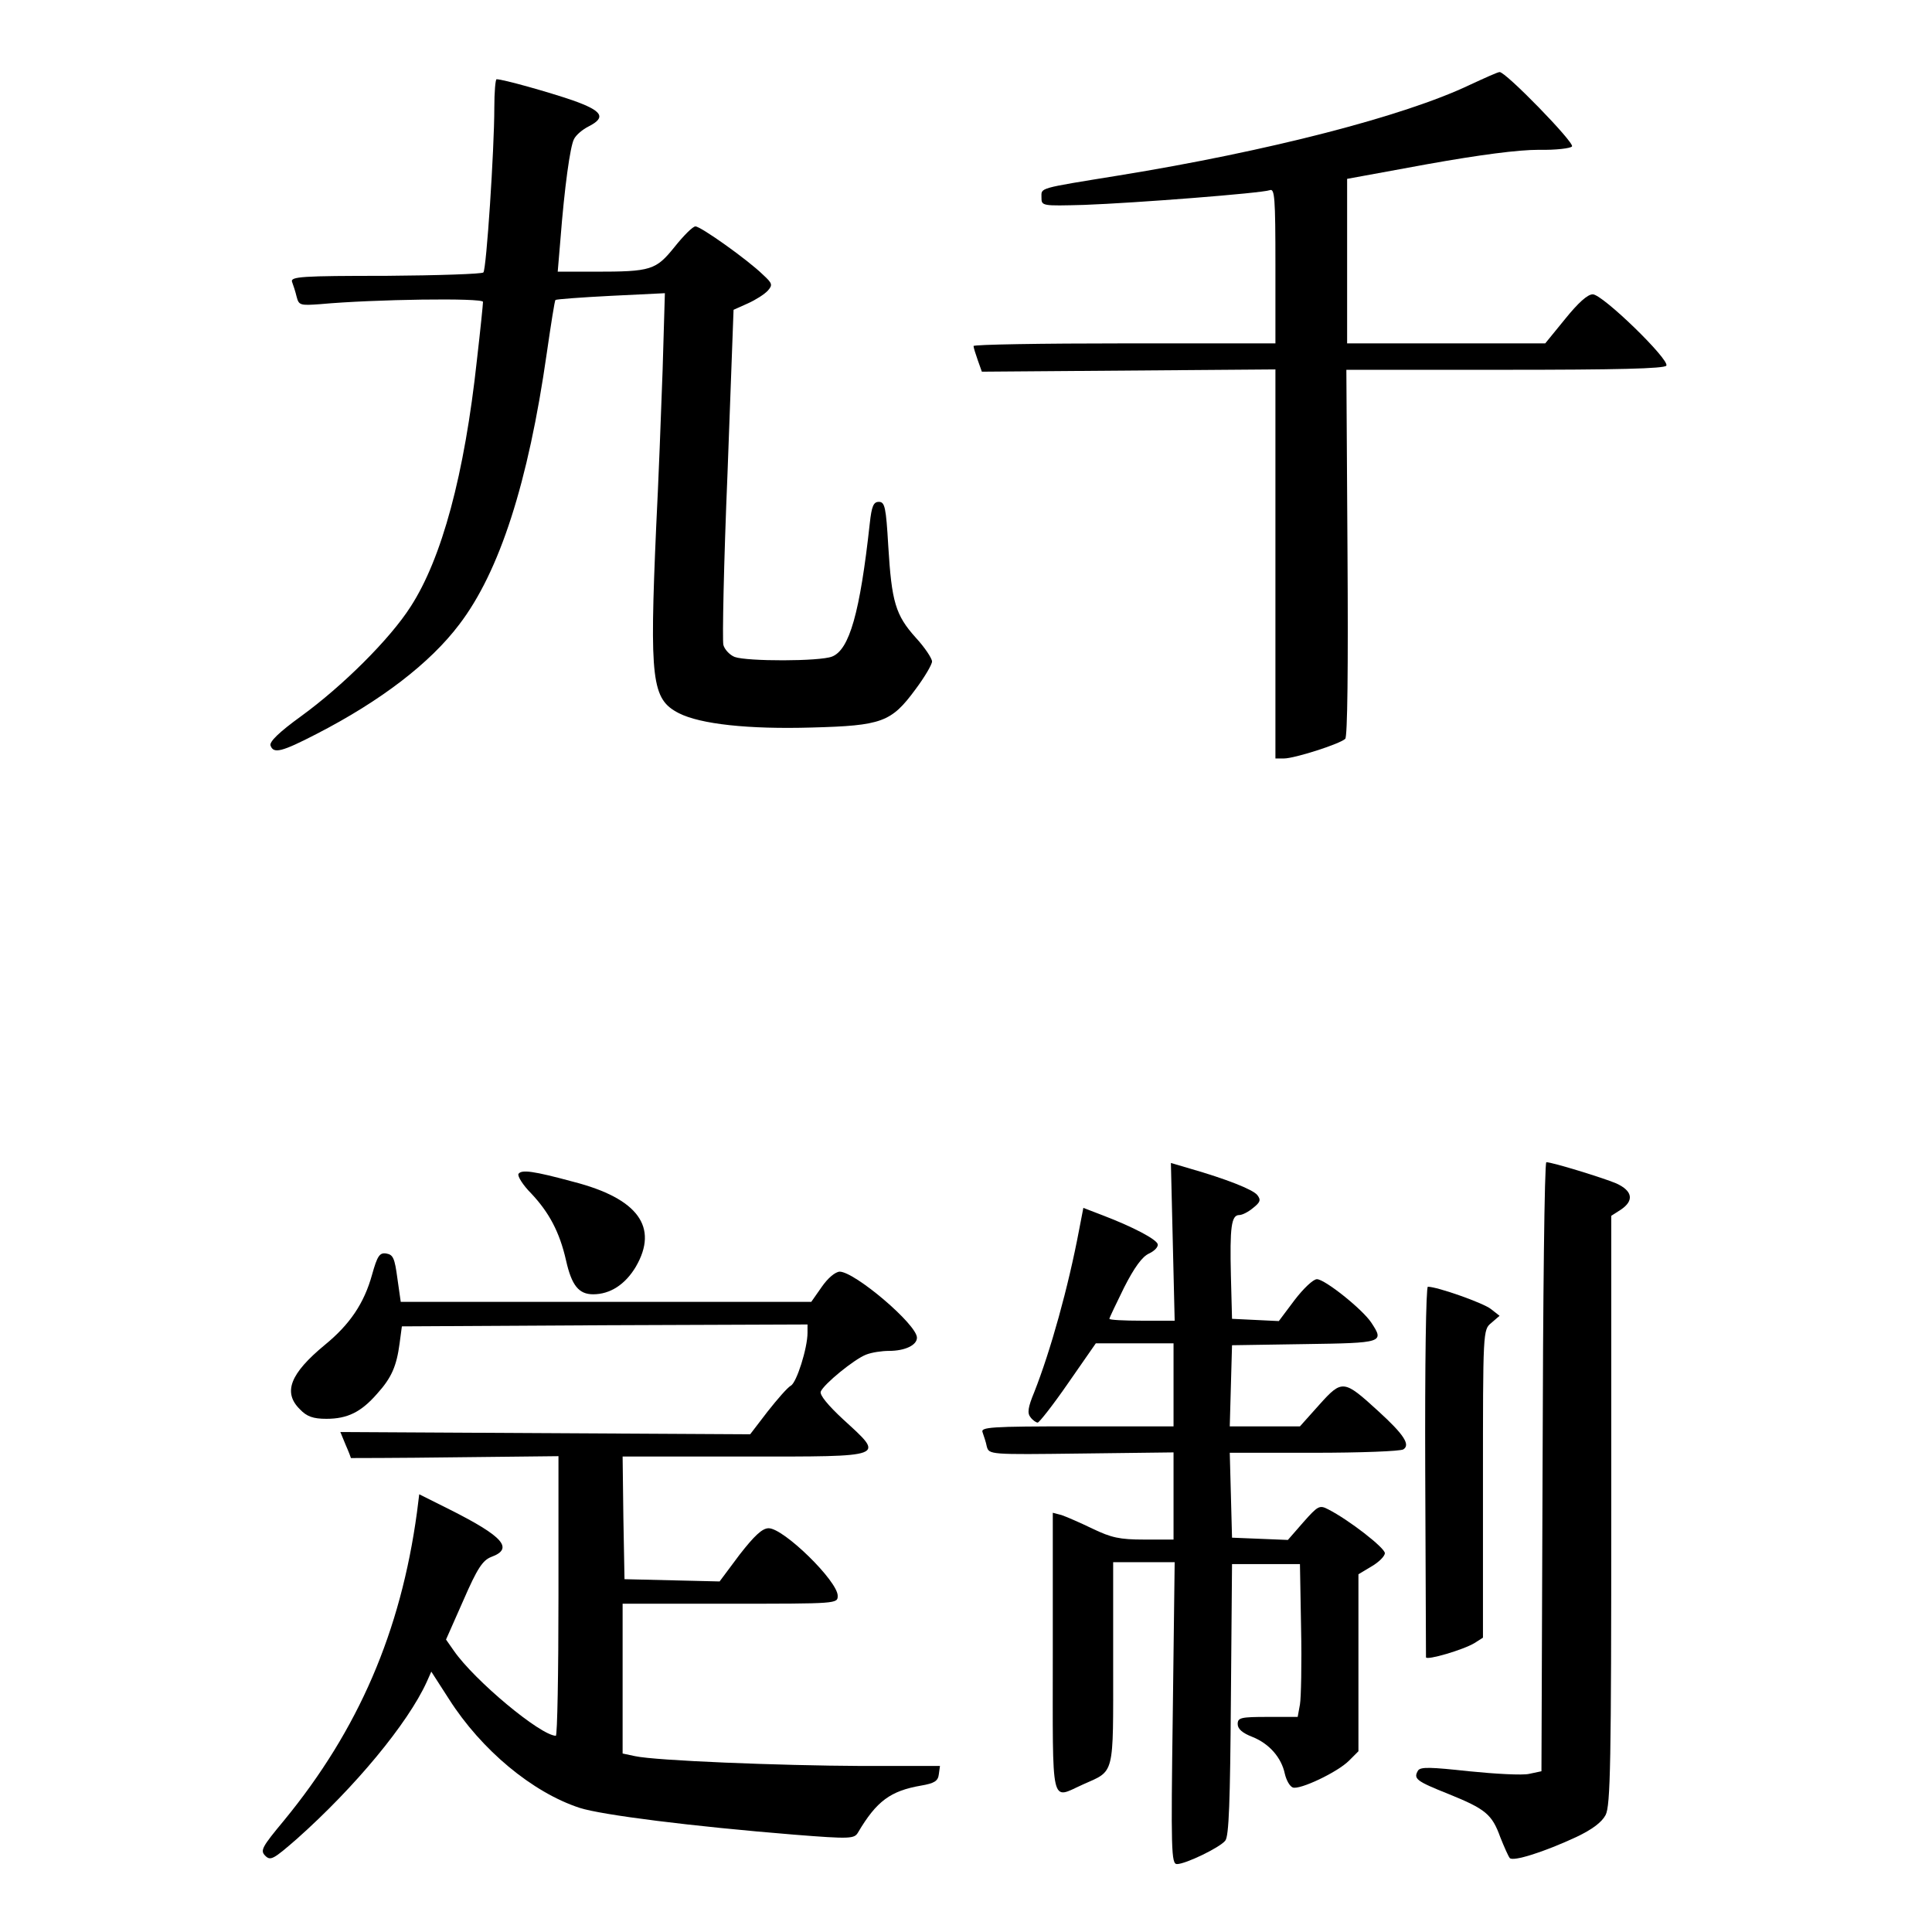 <?xml version="1.0" standalone="no"?>
<!DOCTYPE svg PUBLIC "-//W3C//DTD SVG 20010904//EN"
 "http://www.w3.org/TR/2001/REC-SVG-20010904/DTD/svg10.dtd">
<svg version="1.0" xmlns="http://www.w3.org/2000/svg"
 width="512pt" height="512pt" viewBox="0 0 512 512"
 preserveAspectRatio="xMidYMid meet">
<g transform="translate(0,512) scale(0.1,-0.1)"
fill="#000000" stroke="none">
<path d="M3895 4895 c-174 -83 -535 -176 -930 -240 -216 -35 -205 -32 -205
-58 0 -23 1 -23 113 -20 137 5 470 31 492 39 13 5 15 -18 15 -200 l0 -206
-400 0 c-220 0 -400 -3 -400 -7 0 -4 5 -20 11 -37 l11 -31 389 3 389 3 0 -515
0 -516 23 0 c27 0 147 38 162 52 6 5 8 188 6 493 l-3 485 420 0 c296 0 423 3
428 11 9 16 -169 189 -195 189 -14 0 -39 -23 -73 -65 l-53 -65 -262 0 -263 0
0 218 0 218 213 39 c140 25 240 38 295 38 45 -1 85 4 88 9 7 10 -177 199 -192
197 -5 0 -40 -16 -79 -34z"/>
<path d="M1310 4835 c0 -112 -21 -429 -29 -437 -3 -4 -120 -8 -259 -9 -222 0
-253 -2 -248 -16 3 -8 9 -26 12 -39 6 -23 9 -24 63 -20 142 13 431 17 431 6 0
-6 -7 -75 -16 -153 -33 -305 -93 -527 -176 -655 -55 -86 -180 -210 -290 -290
-58 -42 -85 -68 -81 -78 8 -22 29 -17 122 31 171 88 301 188 378 290 107 140
183 376 232 719 11 76 21 140 23 141 2 2 68 7 147 11 l143 7 -6 -204 c-4 -112
-11 -298 -17 -414 -18 -409 -12 -458 60 -495 57 -29 184 -43 353 -38 185 5
210 14 274 101 24 32 44 66 44 74 0 8 -19 37 -43 63 -54 60 -64 95 -73 243 -6
103 -9 117 -25 117 -14 0 -19 -11 -24 -57 -26 -237 -54 -335 -100 -353 -33
-13 -225 -13 -258 -1 -13 5 -27 20 -30 32 -3 12 1 217 11 455 l16 433 38 17
c20 9 44 24 53 34 13 15 12 19 -13 42 -41 40 -165 128 -179 128 -7 0 -31 -24
-55 -54 -50 -62 -62 -66 -212 -66 l-98 0 7 83 c11 142 26 249 36 268 5 11 23
26 39 34 47 24 37 41 -42 69 -64 22 -185 56 -202 56 -3 0 -6 -34 -6 -75z"/>
<path d="M3108 1829 l5 -209 -87 0 c-47 0 -86 2 -86 5 0 3 18 40 39 83 27 53
48 82 66 90 15 7 25 18 23 25 -4 13 -64 45 -145 76 l-52 20 -11 -57 c-29 -154
-76 -322 -119 -431 -17 -41 -19 -56 -10 -67 6 -8 15 -14 19 -14 4 0 41 47 81
105 l73 105 103 0 103 0 0 -110 0 -110 -256 0 c-230 0 -256 -2 -250 -16 3 -9
9 -26 11 -37 6 -22 7 -22 250 -19 l245 3 0 -115 0 -116 -78 0 c-65 0 -87 5
-137 29 -33 16 -70 32 -82 36 l-23 6 0 -370 c0 -419 -7 -389 80 -350 85 38 80
19 80 321 l0 268 81 0 82 0 -5 -400 c-5 -363 -4 -400 11 -400 23 0 114 44 128
62 10 11 13 107 15 374 l3 359 90 0 90 0 3 -170 c2 -93 0 -185 -3 -202 l-6
-33 -79 0 c-72 0 -80 -2 -80 -19 0 -13 13 -24 39 -34 45 -18 77 -55 86 -98 4
-17 13 -33 21 -36 18 -7 118 40 149 71 l25 25 0 235 0 234 35 21 c19 11 35 27
35 35 0 14 -95 88 -150 116 -23 12 -27 10 -66 -34 l-41 -47 -74 3 -74 3 -3
113 -3 112 223 0 c123 0 229 4 237 9 19 12 2 39 -66 101 -92 84 -96 85 -157
17 l-51 -57 -93 0 -93 0 3 108 3 107 193 3 c208 3 211 4 176 57 -23 35 -123
115 -144 115 -10 0 -36 -25 -59 -55 l-42 -56 -62 3 -62 3 -3 115 c-3 127 1
160 22 160 8 0 24 8 37 19 19 15 21 21 11 34 -12 15 -84 43 -178 70 l-51 15 5
-209z"/>
<path d="M4088 1233 l-3 -807 -33 -7 c-18 -4 -90 0 -159 7 -102 11 -128 12
-135 2 -13 -22 -5 -28 80 -62 99 -40 116 -54 138 -115 10 -25 21 -50 25 -55 9
-10 91 16 177 56 42 20 67 39 77 58 13 25 15 139 15 808 l0 780 25 16 c36 24
32 50 -12 70 -36 15 -169 56 -185 56 -5 0 -9 -363 -10 -807z"/>
<path d="M1374 2009 c-3 -6 12 -30 34 -52 47 -50 75 -102 92 -177 15 -67 34
-90 72 -90 45 0 85 26 113 73 61 105 6 181 -165 225 -107 29 -138 33 -146 21z"/>
<path d="M986 1742 c-21 -76 -59 -132 -125 -186 -92 -76 -112 -126 -66 -171
18 -19 35 -25 70 -25 56 0 92 18 134 66 39 43 52 74 60 134 l6 45 538 3 537 2
0 -22 c0 -41 -29 -132 -44 -140 -9 -5 -36 -36 -62 -69 l-46 -60 -543 3 -543 3
14 -34 c8 -18 14 -34 14 -35 0 0 124 0 275 2 l275 3 0 -370 c0 -204 -3 -371
-7 -371 -41 1 -215 146 -270 225 l-21 30 46 104 c37 85 51 106 74 115 60 22
32 54 -109 125 l-82 41 -6 -48 c-43 -316 -155 -576 -352 -816 -59 -71 -64 -80
-50 -94 14 -14 22 -9 84 45 154 137 294 306 344 416 l12 27 47 -73 c86 -135
221 -247 346 -288 59 -19 297 -49 568 -71 151 -12 160 -11 170 6 49 83 86 110
167 124 35 6 45 12 47 30 l3 22 -208 0 c-218 1 -545 14 -600 26 l-33 7 0 198
0 199 285 0 c284 0 285 0 285 21 0 39 -143 179 -183 179 -17 0 -38 -20 -77
-70 l-53 -71 -126 3 -126 3 -3 163 -2 162 325 0 c379 0 370 -3 260 98 -41 38
-63 65 -60 74 8 20 89 86 120 98 15 6 42 10 61 10 42 0 74 15 74 35 0 35 -165
175 -205 175 -12 -1 -31 -17 -47 -40 l-28 -40 -544 0 -544 0 -9 63 c-7 52 -11
62 -29 65 -18 3 -24 -6 -38 -56z"/>
<path d="M3777 1222 c1 -268 2 -490 2 -494 1 -9 100 20 129 38 l22 14 0 408
c0 406 0 408 22 426 l22 19 -23 18 c-20 16 -142 59 -167 59 -5 0 -8 -207 -7
-488z"/>
</g>
</svg>
